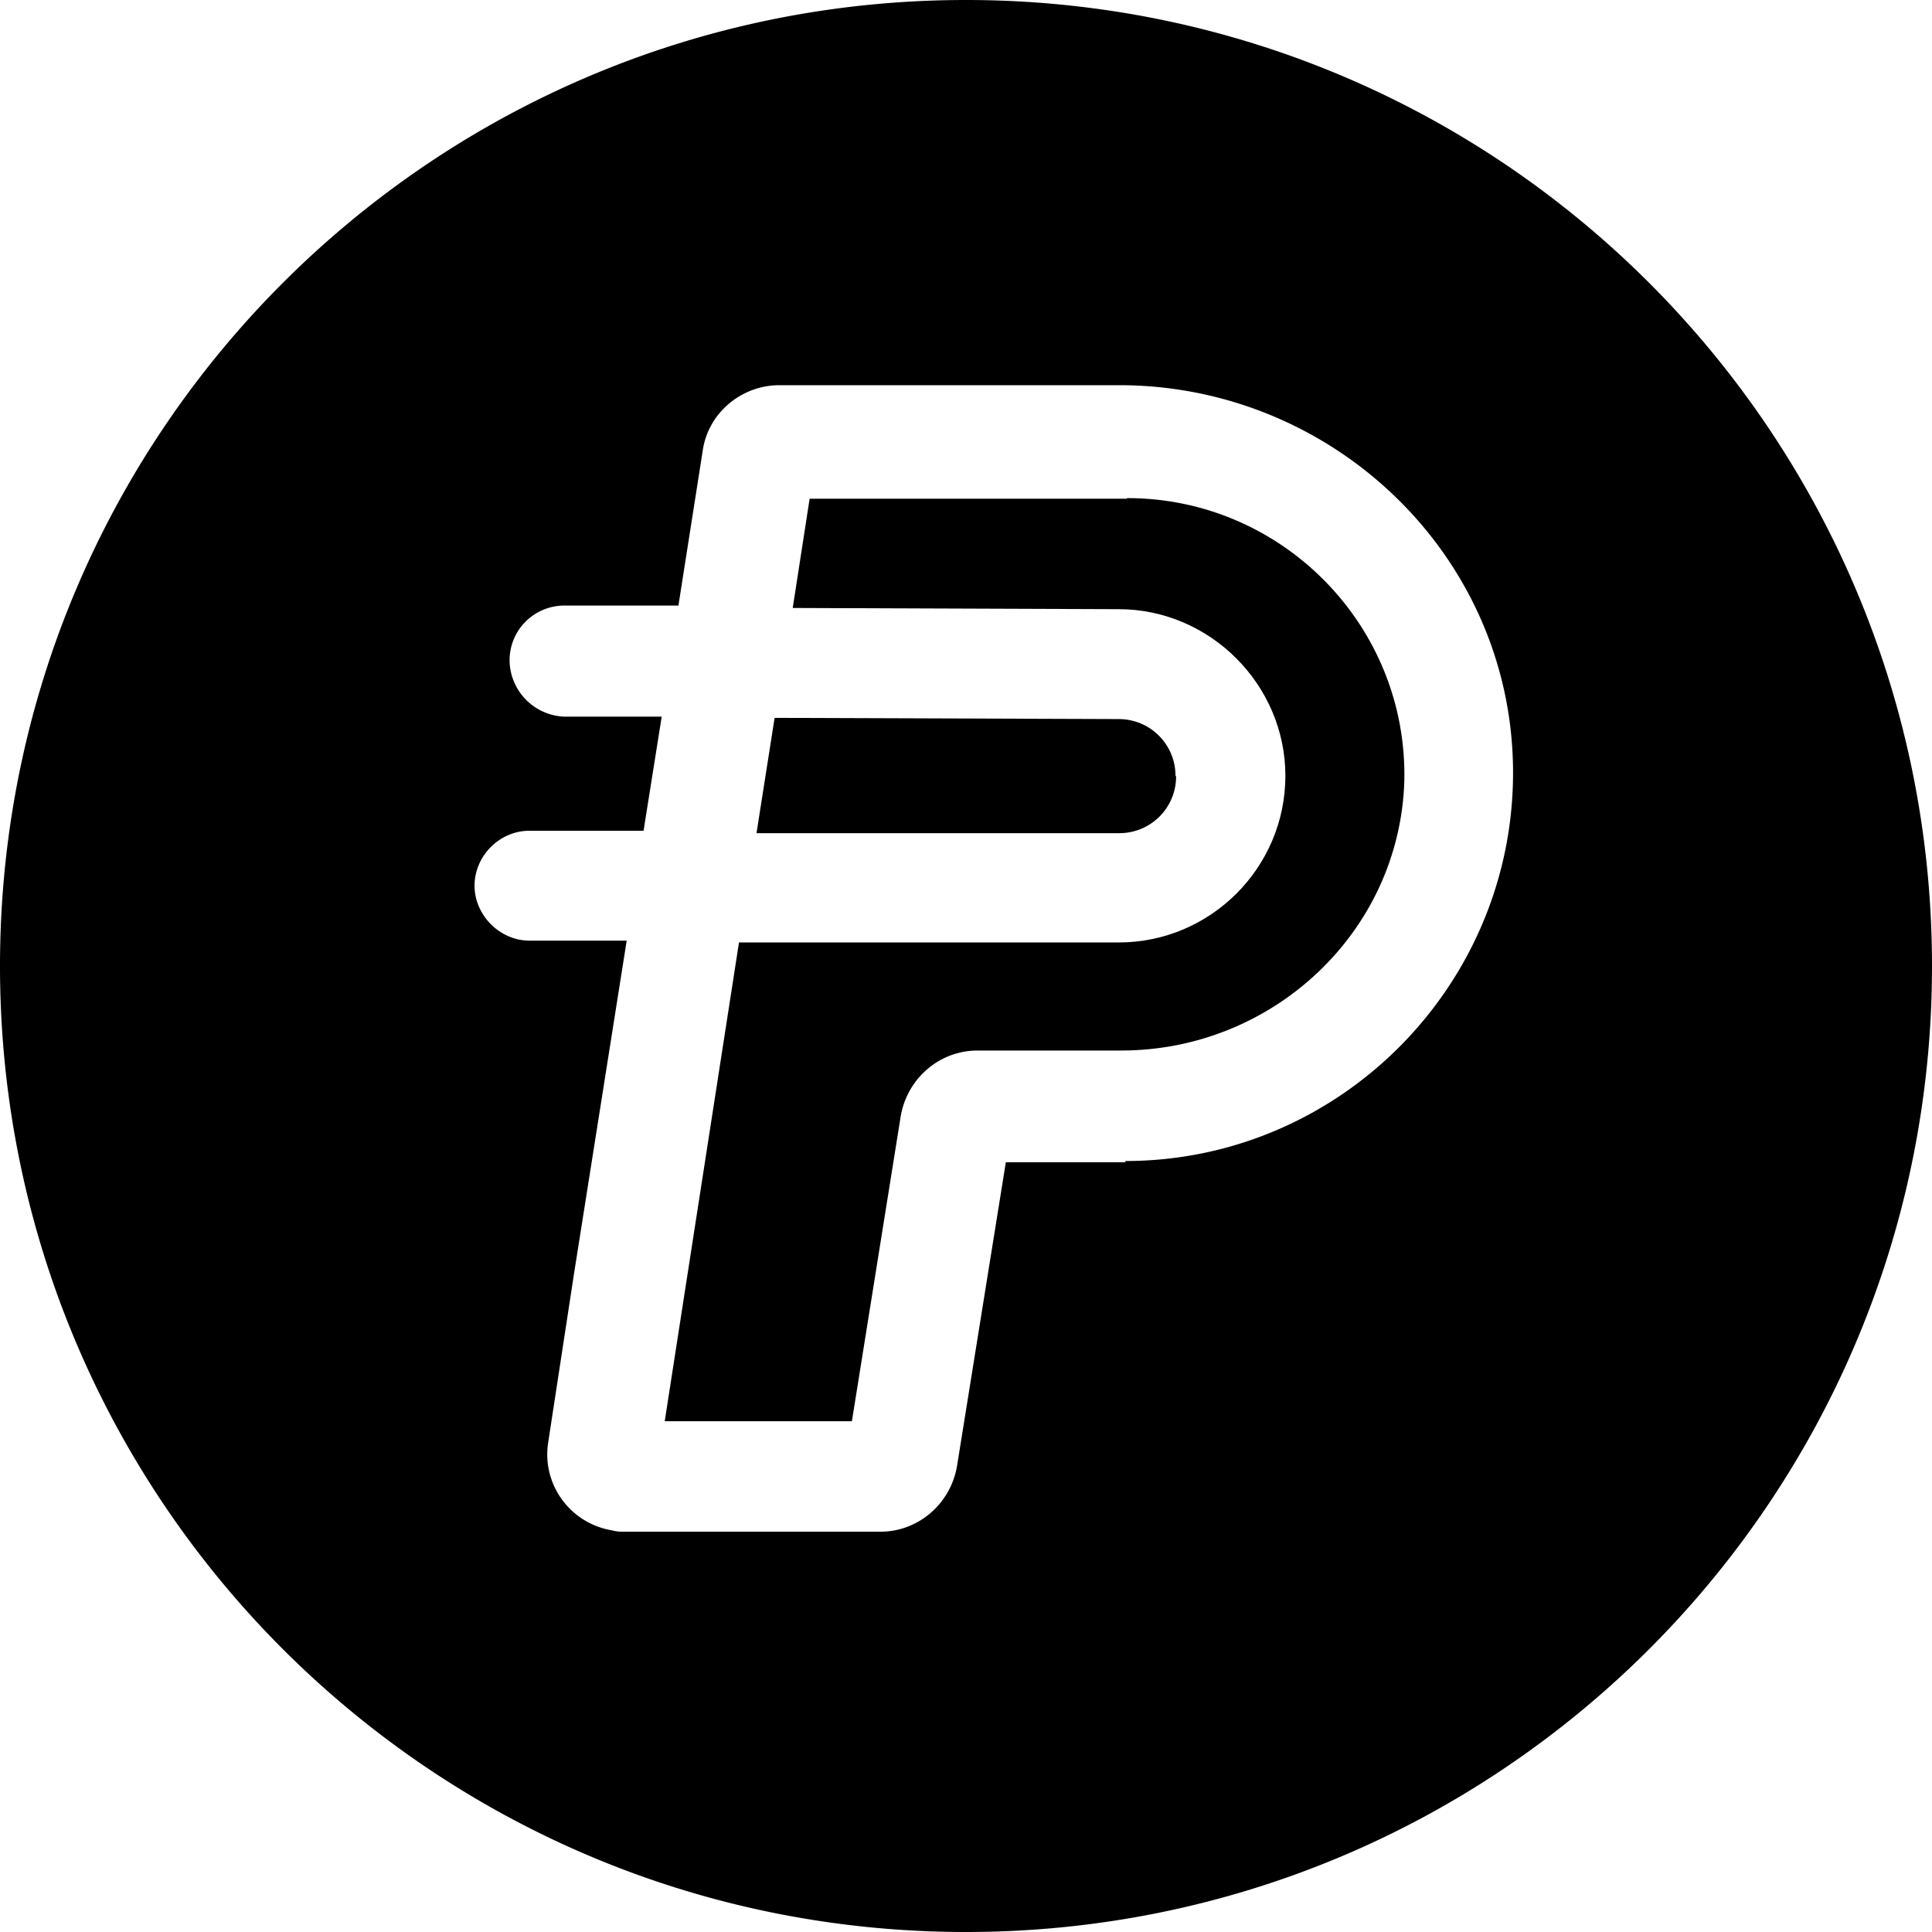 <svg xmlns="http://www.w3.org/2000/svg" width="32" height="32" fill="none" viewBox="0 0 32 32"><g fill="currentColor" clip-path="url(#kw462l__clip0_298_734)"><path d="M18.66 8.26h-5.25l-.28 1.81 5.4.02c1.51 0 2.76 1.25 2.76 2.76 0 1.52-1.24 2.76-2.76 2.76h-6.29l-1.23 7.93h3.1l.81-5.06c.11-.62.64-1.08 1.27-1.08h2.38c2.51 0 4.61-1.96 4.69-4.46.06-2.57-2.02-4.69-4.59-4.69z"/><path d="M19.47 12.85c0-.52-.42-.94-.94-.94l-5.7-.02-.3 1.91h6.01c.52 0 .94-.42.94-.94z"/><path d="M16 0C7.16 0 0 7.16 0 16s7.16 16 16 16 16-7.16 16-16S24.84 0 16 0m2.64 19.25h-1.98l-.81 5.04c-.11.62-.64 1.08-1.27 1.08h-4.23c-.07 0-.13 0-.2-.02-.7-.11-1.18-.76-1.07-1.46l.43-2.81.87-5.5H8.77c-.49 0-.91-.42-.91-.91s.41-.91.91-.91h1.89l.02-.13.28-1.76H9.35a.944.944 0 0 1-.91-.93c0-.51.41-.91.91-.91h1.89v-.02l.4-2.55c.09-.62.64-1.08 1.27-1.08h5.63c3.51 0 6.46 2.78 6.52 6.31.06 3.59-2.85 6.54-6.42 6.54z"/></g><defs><clipPath id="kw462l__clip0_298_734"><path fill="#fff" d="M0 0h32v32H0z"/></clipPath></defs></svg>